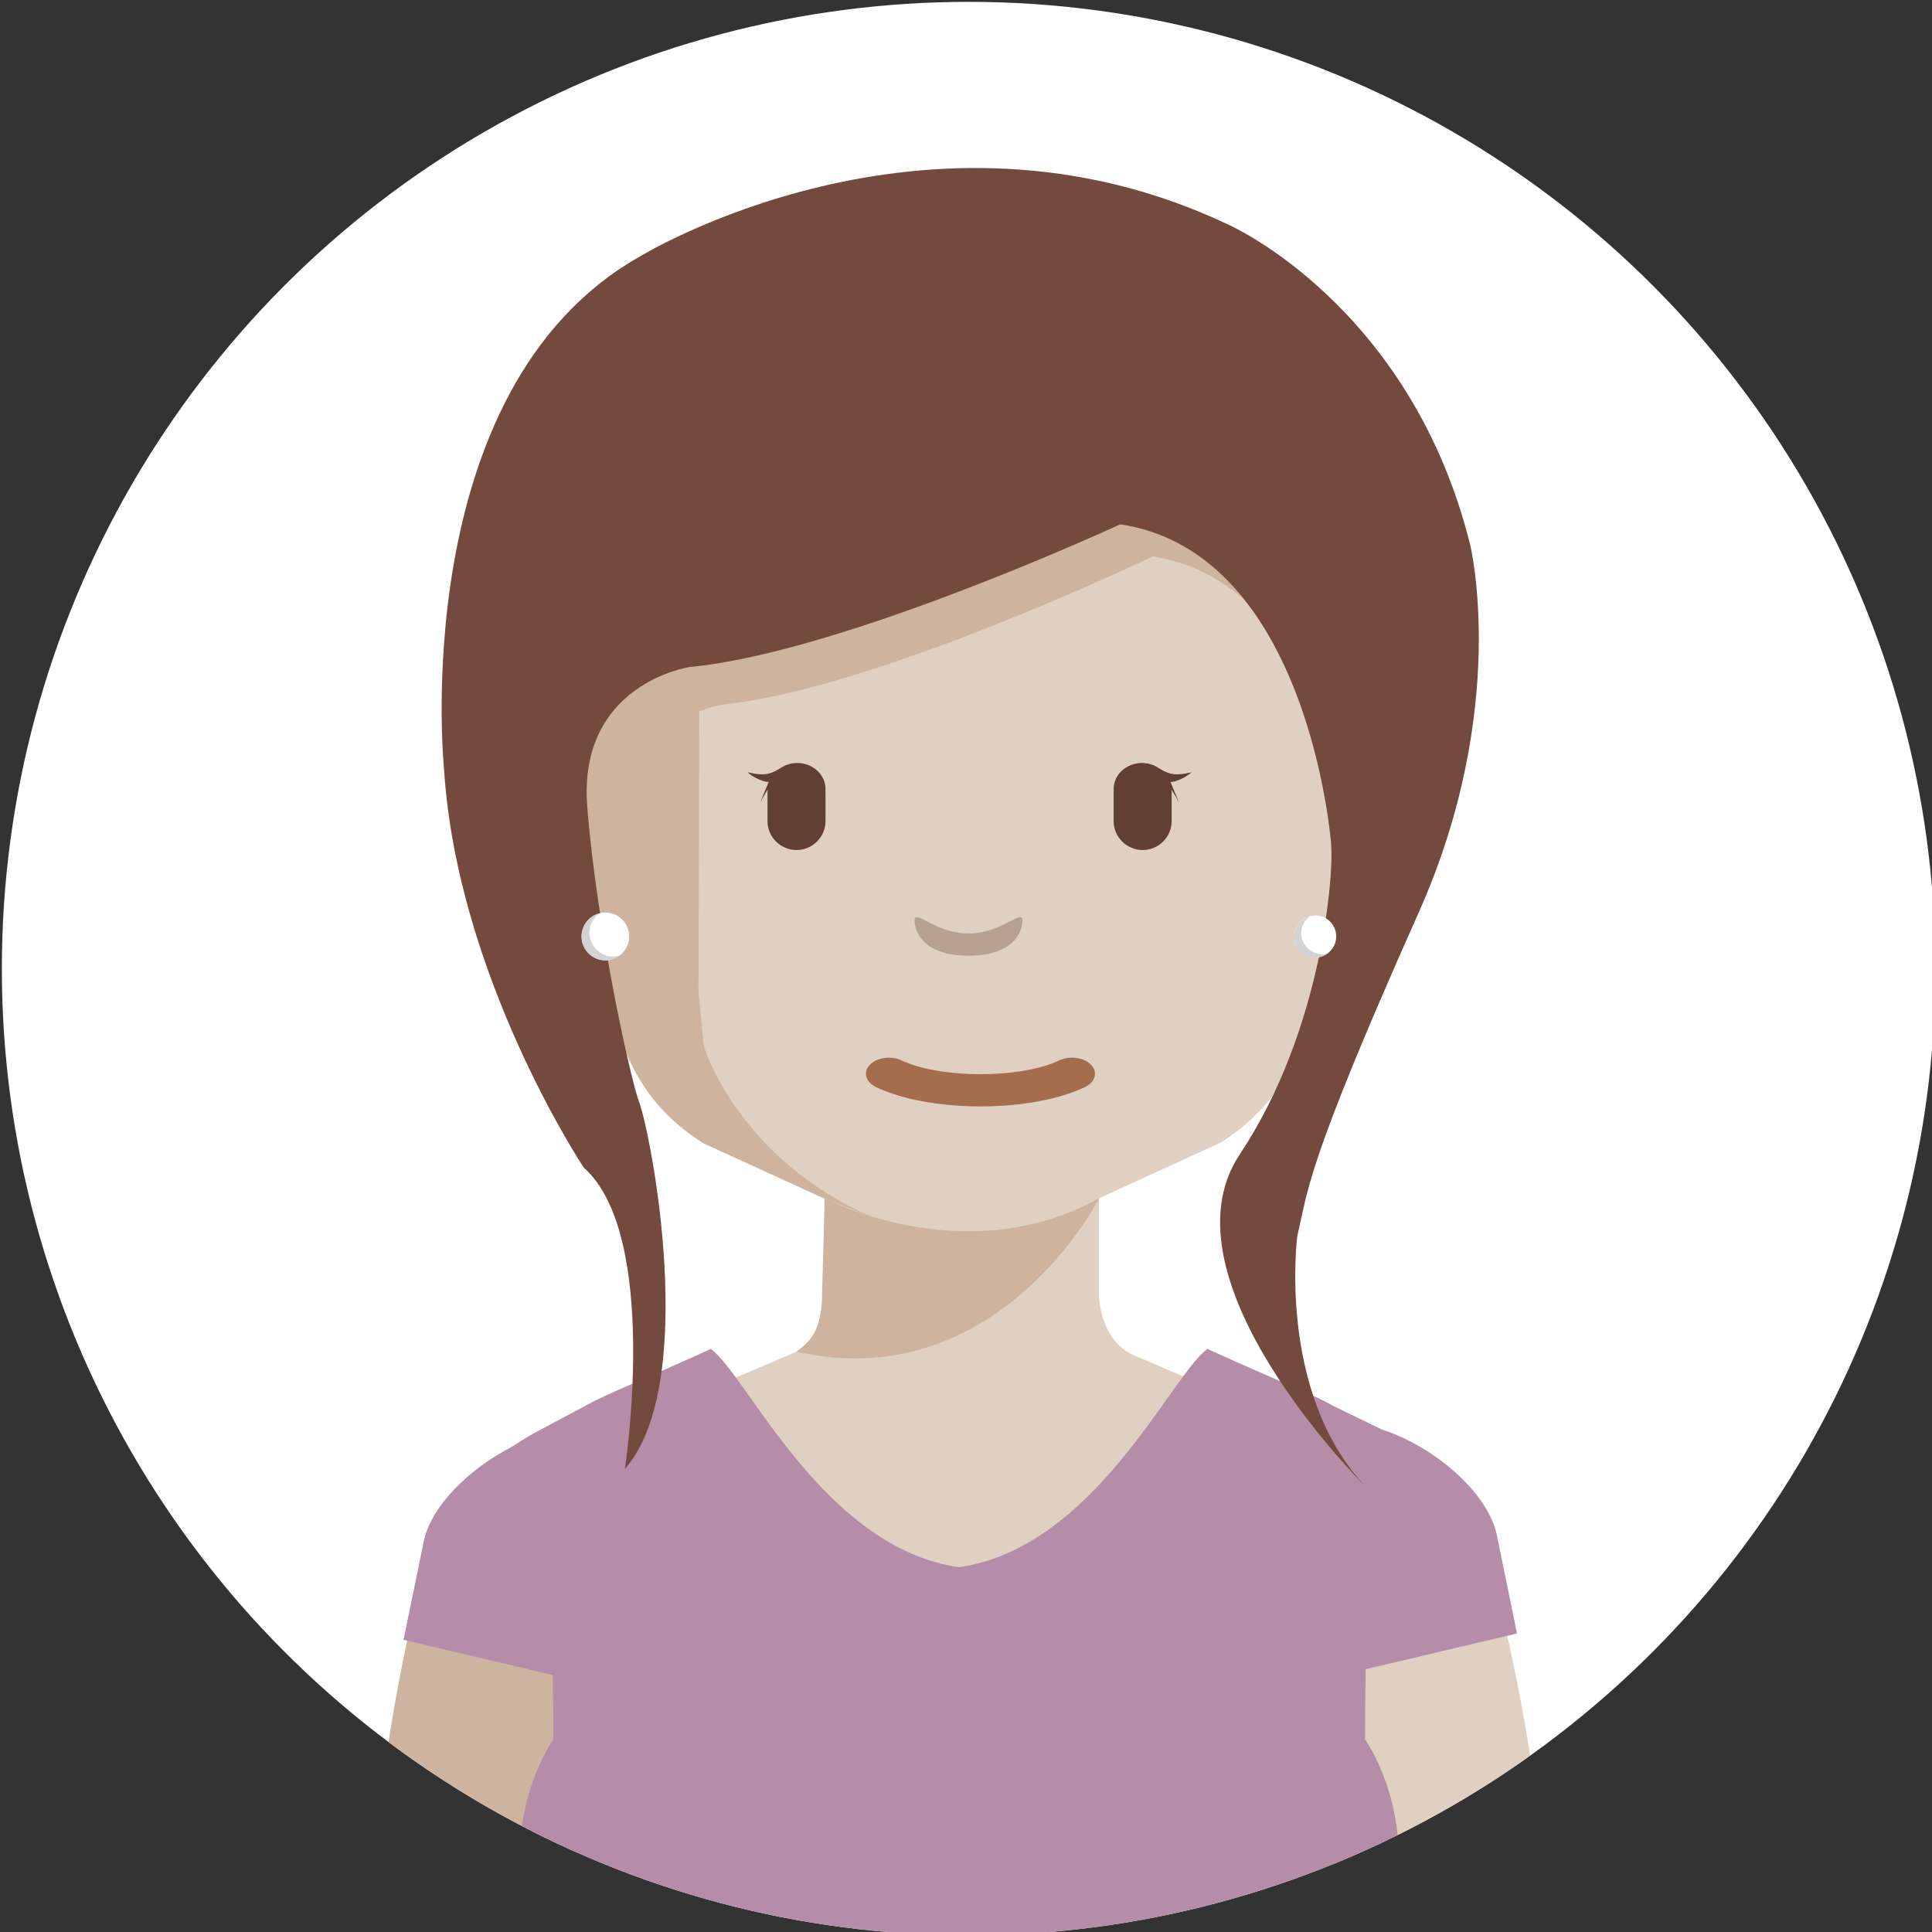 <?xml version="1.0" encoding="utf-8"?>
<!-- Generator: Adobe Illustrator 16.0.0, SVG Export Plug-In . SVG Version: 6.00 Build 0)  -->
<!DOCTYPE svg PUBLIC "-//W3C//DTD SVG 1.1//EN" "http://www.w3.org/Graphics/SVG/1.1/DTD/svg11.dtd">
<svg version="1.1" id="Capa_1" xmlns="http://www.w3.org/2000/svg" xmlns:xlink="http://www.w3.org/1999/xlink" x="0px" y="0px" viewBox="29 29 91.75 91.75" enable-background="new 29 29 91.75 91.75" xml:space="preserve">
<rect x="29" y="29" width="91.75" height="91.75" fill="#333333" stroke="none"/>
<g>
	<g>
		<g>
			<circle id="SVGID_1_" fill="#FFFFFF" cx="75" cy="75" r="45.912"/>
		</g>
		<g>
			<g>
				<defs>
					<circle id="SVGID_2_" cx="75" cy="75" r="45.912"/>
				</defs>
				<clipPath id="SVGID_3_">
					<use xlink:href="#SVGID_2_"  overflow="visible"/>
				</clipPath>
				<g clip-path="url(#SVGID_3_)">
					<path fill="#CEB39F" d="M47.65,120.742c0.136,0.089,0.29,0.166,0.459,0.233h6.841c0.783-0.126,1.296-0.233,1.296-0.233v-13.726
						l-7.852-0.378C48.394,106.639,45.566,119.365,47.65,120.742z"/>
					<path fill="#E0D0C1" d="M101.345,120.699c-0.143,0.089-0.306,0.166-0.485,0.233h-7.227c-0.828-0.126-1.37-0.233-1.37-0.233
						v-13.725l8.296-0.379C100.559,106.596,103.547,119.322,101.345,120.699z"/>
					<path fill="#E0D0C1" d="M97.209,105.457v-5.449c-0.003-2.492-2.432-2.781-4.182-3.424l-7.26-1.977l-2.57-1.098h0.007
						l-0.184-0.078c-1.092-0.398-1.679-1.391-1.83-2.787v-4.738l5.769-2.638c2.851-1.813,4.045-4.267,4.705-8.125l0.24-1.482
						c2.219,0,3.105-2.617,3.309-5.03c0,0,0.895-5.092-0.383-4.482c-0.668-0.051,1-7.605-0.146-11.161
						c-1.627-5.045-10.221-13.094-19.457-13.094c-0.187,0-0.367,0.009-0.549,0.012c-0.183-0.002-0.361-0.012-0.549-0.012
						c-9.238,0-16.254,7.948-18.2,12.862c-1.948,4.916-1.403,11.394-1.403,11.394c-1.276-0.61-0.383,4.482-0.383,4.482
						c0.204,2.414,1.092,5.03,3.311,5.03l0.239,1.482c0.663,3.858,1.855,6.312,4.705,8.125l5.769,2.638v4.738
						c-0.128,1.178-0.568,2.059-1.355,2.548c-0.067,0.032-0.134,0.067-0.207,0.095l-3.1,1.319l-7.274,1.978
						c-1.756,0.642-4.189,0.931-4.189,3.423v5.449L97.209,105.457L97.209,105.457z"/>
					<path fill="#B58DA9" d="M93.854,108.27l7.188-1.697l-0.958-4.674c-0.437-2.063-3.024-4.226-5.454-5.01l-2.285-1.109
						c-0.029-0.018-0.061-0.034-0.095-0.053c-0.313-0.175-0.762-0.389-1.317-0.637c-1.157-0.519-2.784-1.198-4.592-2.031
						c-1.721,1.234-5.348,9.441-11.798,10.367c-6.451-0.924-10.068-9.132-11.787-10.367c-1.809,0.833-3.423,1.513-4.581,2.031
						c-0.557,0.249-1.005,0.463-1.318,0.637c-0.035,0.019-0.064,0.035-0.095,0.053l-2.463,1.313
						c-0.388,0.229-0.728,0.44-1.028,0.641c-1.98,1.012-3.79,2.772-4.148,4.467l-0.958,4.673l7.09,1.675
						c0.009,0.837,0.02,1.736,0.028,3.036c-1.009,1.583-1.623,3.614-1.623,5.824c0,1.267,0.2,2.471,0.559,3.566h40.665
						c0.36-1.096,0.561-2.299,0.561-3.566c0-2.21-0.612-4.242-1.622-5.824C93.832,110.138,93.846,109.189,93.854,108.27z"/>
					<path fill="#CEB39F" d="M81.189,85.906c0.038-0.027-4.779,9.441-14.366,7.285c0.691-0.521,1.08-0.918,1.207-2.32l0.134-4.965
						C68.164,85.906,74.84,89.431,81.189,85.906z"/>
					<path fill="#A46D4D" d="M75.563,81.543c-1.935,0-3.744-0.335-4.963-0.918c-0.497-0.238-0.625-0.713-0.287-1.062
						c0.337-0.349,1.015-0.438,1.511-0.202c0.856,0.408,2.252,0.652,3.739,0.652c1.484,0,2.881-0.244,3.737-0.652
						c0.498-0.238,1.173-0.148,1.513,0.202c0.338,0.349,0.209,0.823-0.289,1.062C79.305,81.208,77.495,81.543,75.563,81.543z"/>
					<path fill="#B7A292" d="M74.996,73.329c-1.598,0-2.561-1.193-2.561-0.616c0,0.576,0.461,1.674,2.561,1.674
						c2.096,0,2.558-1.097,2.558-1.674C77.553,72.136,76.592,73.329,74.996,73.329z"/>
					<path fill="#623F33" d="M74.995,36.997"/>
					<path fill="#CEB39F" d="M82.199,52.158c0,0-12.554,5.932-19.98,7.003l0.042-14.618c-3.132,2.595-5.362,5.792-6.331,8.237
						c-1.948,4.916-1.403,11.394-1.403,11.394c-1.277-0.61-0.383,4.481-0.383,4.481c0.203,2.413,1.092,5.031,3.31,5.031l0.239,1.482
						c0.664,3.857,1.856,6.312,4.707,8.125l5.767,2.638l2.336,0.902c-6.512-2.812-8.083-8.163-8.083-8.163l-0.249-2.588
						l0.037-13.304c0.625-0.246,1.075-0.317,1.075-0.317c7.303-0.714,20.456-7.036,20.456-7.036c2.511,0.387,4.4,1.794,5.82,3.616
						C88.087,55.821,86.055,52.752,82.199,52.158z"/>
					<path fill="#754A3E" d="M82.199,53.9c0,0-13.154,6.09-20.456,6.778c0,0-5.316,0.786-4.854,6.64
						c0.463,5.854,2.093,13.053,2.444,13.962c0.582,1.503,2.89,13.448-0.657,17.481c0,0,1.697-11.068-1.955-14.314
						c0,0-6.017-9.05-6.635-18.937c0,0-1.823-17.986,9.241-24.295c0,0,13.618-8.412,28.043-1.529c0,0,8.631,3.815,11.451,15.197
						c0,0,1.885,7.742-2.452,17.464c-5.461,12.237-5.246,13.233-5.76,15.346c0,0-0.978,7.428,3.239,11.904
						c0,0-9.934-9.824-5.973-15.775c3.959-5.951,4.484-13.454,4.334-14.796C92.211,69.026,91.148,55.228,82.199,53.9z"/>
					<path fill="#623F33" d="M85.292,65.735c-0.208,0.036-0.436,0.065-0.696,0.003c-0.259-0.062-0.457-0.196-0.457-0.196
						l0.002,0.002c-0.012-0.01-0.029-0.016-0.041-0.024c-0.018-0.013-0.038-0.022-0.057-0.034c-0.042-0.03-0.086-0.056-0.134-0.081
						c-0.041-0.022-0.083-0.044-0.126-0.063c-0.042-0.018-0.087-0.029-0.132-0.042c-0.042-0.012-0.081-0.032-0.124-0.04
						c-0.004-0.001-0.008-0.003-0.012-0.003c-0.021-0.005-0.039,0-0.062-0.004c-0.062-0.008-0.122-0.02-0.187-0.02
						c-0.006,0-0.012,0.001-0.016,0.001c-0.006,0-0.012-0.001-0.017-0.001c-0.743,0-1.347,0.556-1.347,1.242
						c0,0.022,0.006,0.044,0.008,0.066c-0.003,0.024-0.008,0.047-0.008,0.071v1.379c0,0.757,0.619,1.377,1.379,1.377
						c0.758,0,1.379-0.62,1.377-1.377v-1.379c0-0.038-0.008-0.074-0.011-0.111c0.157,0.222,0.271,0.442,0.335,0.594
						c-0.029-0.147-0.273-0.698-0.384-0.969c0.046,0.021,0.2,0.006,0.488-0.122c0.354-0.157,0.515-0.335,0.515-0.335
						S85.5,65.699,85.292,65.735z"/>
					<path fill="#623F33" d="M64.8,65.735c0.208,0.036,0.436,0.065,0.696,0.003c0.259-0.062,0.457-0.196,0.457-0.196l-0.001,0.002
						c0.012-0.01,0.029-0.016,0.042-0.024c0.016-0.013,0.037-0.022,0.056-0.034c0.042-0.03,0.087-0.056,0.134-0.081
						c0.042-0.022,0.083-0.044,0.125-0.063c0.042-0.018,0.087-0.029,0.132-0.042c0.041-0.012,0.081-0.032,0.125-0.04
						c0.003-0.001,0.007-0.003,0.01-0.003c0.022-0.005,0.04,0,0.062-0.004c0.062-0.008,0.123-0.02,0.186-0.02
						c0.005,0,0.011,0.001,0.016,0.001c0.006,0,0.011-0.001,0.017-0.001c0.743,0,1.347,0.556,1.347,1.242
						c0,0.022-0.006,0.044-0.008,0.066c0.002,0.024,0.008,0.047,0.008,0.071v1.379c0,0.757-0.62,1.377-1.379,1.377
						c-0.758,0-1.379-0.62-1.377-1.377v-1.379c0-0.038,0.008-0.074,0.011-0.111c-0.157,0.222-0.271,0.442-0.336,0.594
						c0.03-0.147,0.274-0.698,0.385-0.969c-0.047,0.021-0.201,0.006-0.489-0.122c-0.354-0.157-0.516-0.335-0.516-0.335
						S64.593,65.699,64.8,65.735z"/>
					<path fill="#FFFFFF" d="M91.462,72.475c0.55,0,0.995,0.445,0.995,0.995s-0.445,0.995-0.995,0.995
						c-0.549,0-0.994-0.445-0.994-0.995S90.913,72.475,91.462,72.475z"/>
					<path fill="#FFFFFF" d="M57.749,72.337c0.625,0,1.132,0.507,1.132,1.132S58.374,74.6,57.749,74.6
						c-0.624,0-1.131-0.506-1.131-1.131S57.125,72.337,57.749,72.337z"/>
					<path fill="#D3D3D3" d="M91.804,74.315c-0.557,0-1.009-0.451-1.009-1.008c0-0.328,0.167-0.606,0.409-0.79
						c-0.421,0.121-0.736,0.493-0.736,0.952c0,0.557,0.45,1.009,1.009,1.009c0.229,0,0.43-0.09,0.598-0.218
						C91.986,74.285,91.9,74.315,91.804,74.315z"/>
					<path fill="#D3D3D3" d="M58.138,74.431c-0.634,0-1.148-0.514-1.148-1.147c0-0.373,0.19-0.689,0.466-0.898
						c-0.479,0.137-0.837,0.561-0.837,1.084c0,0.633,0.513,1.147,1.148,1.147c0.26,0,0.489-0.103,0.681-0.249
						C58.346,74.396,58.248,74.431,58.138,74.431z"/>
				</g>
			</g>
		</g>
	</g>
</g>
</svg>
